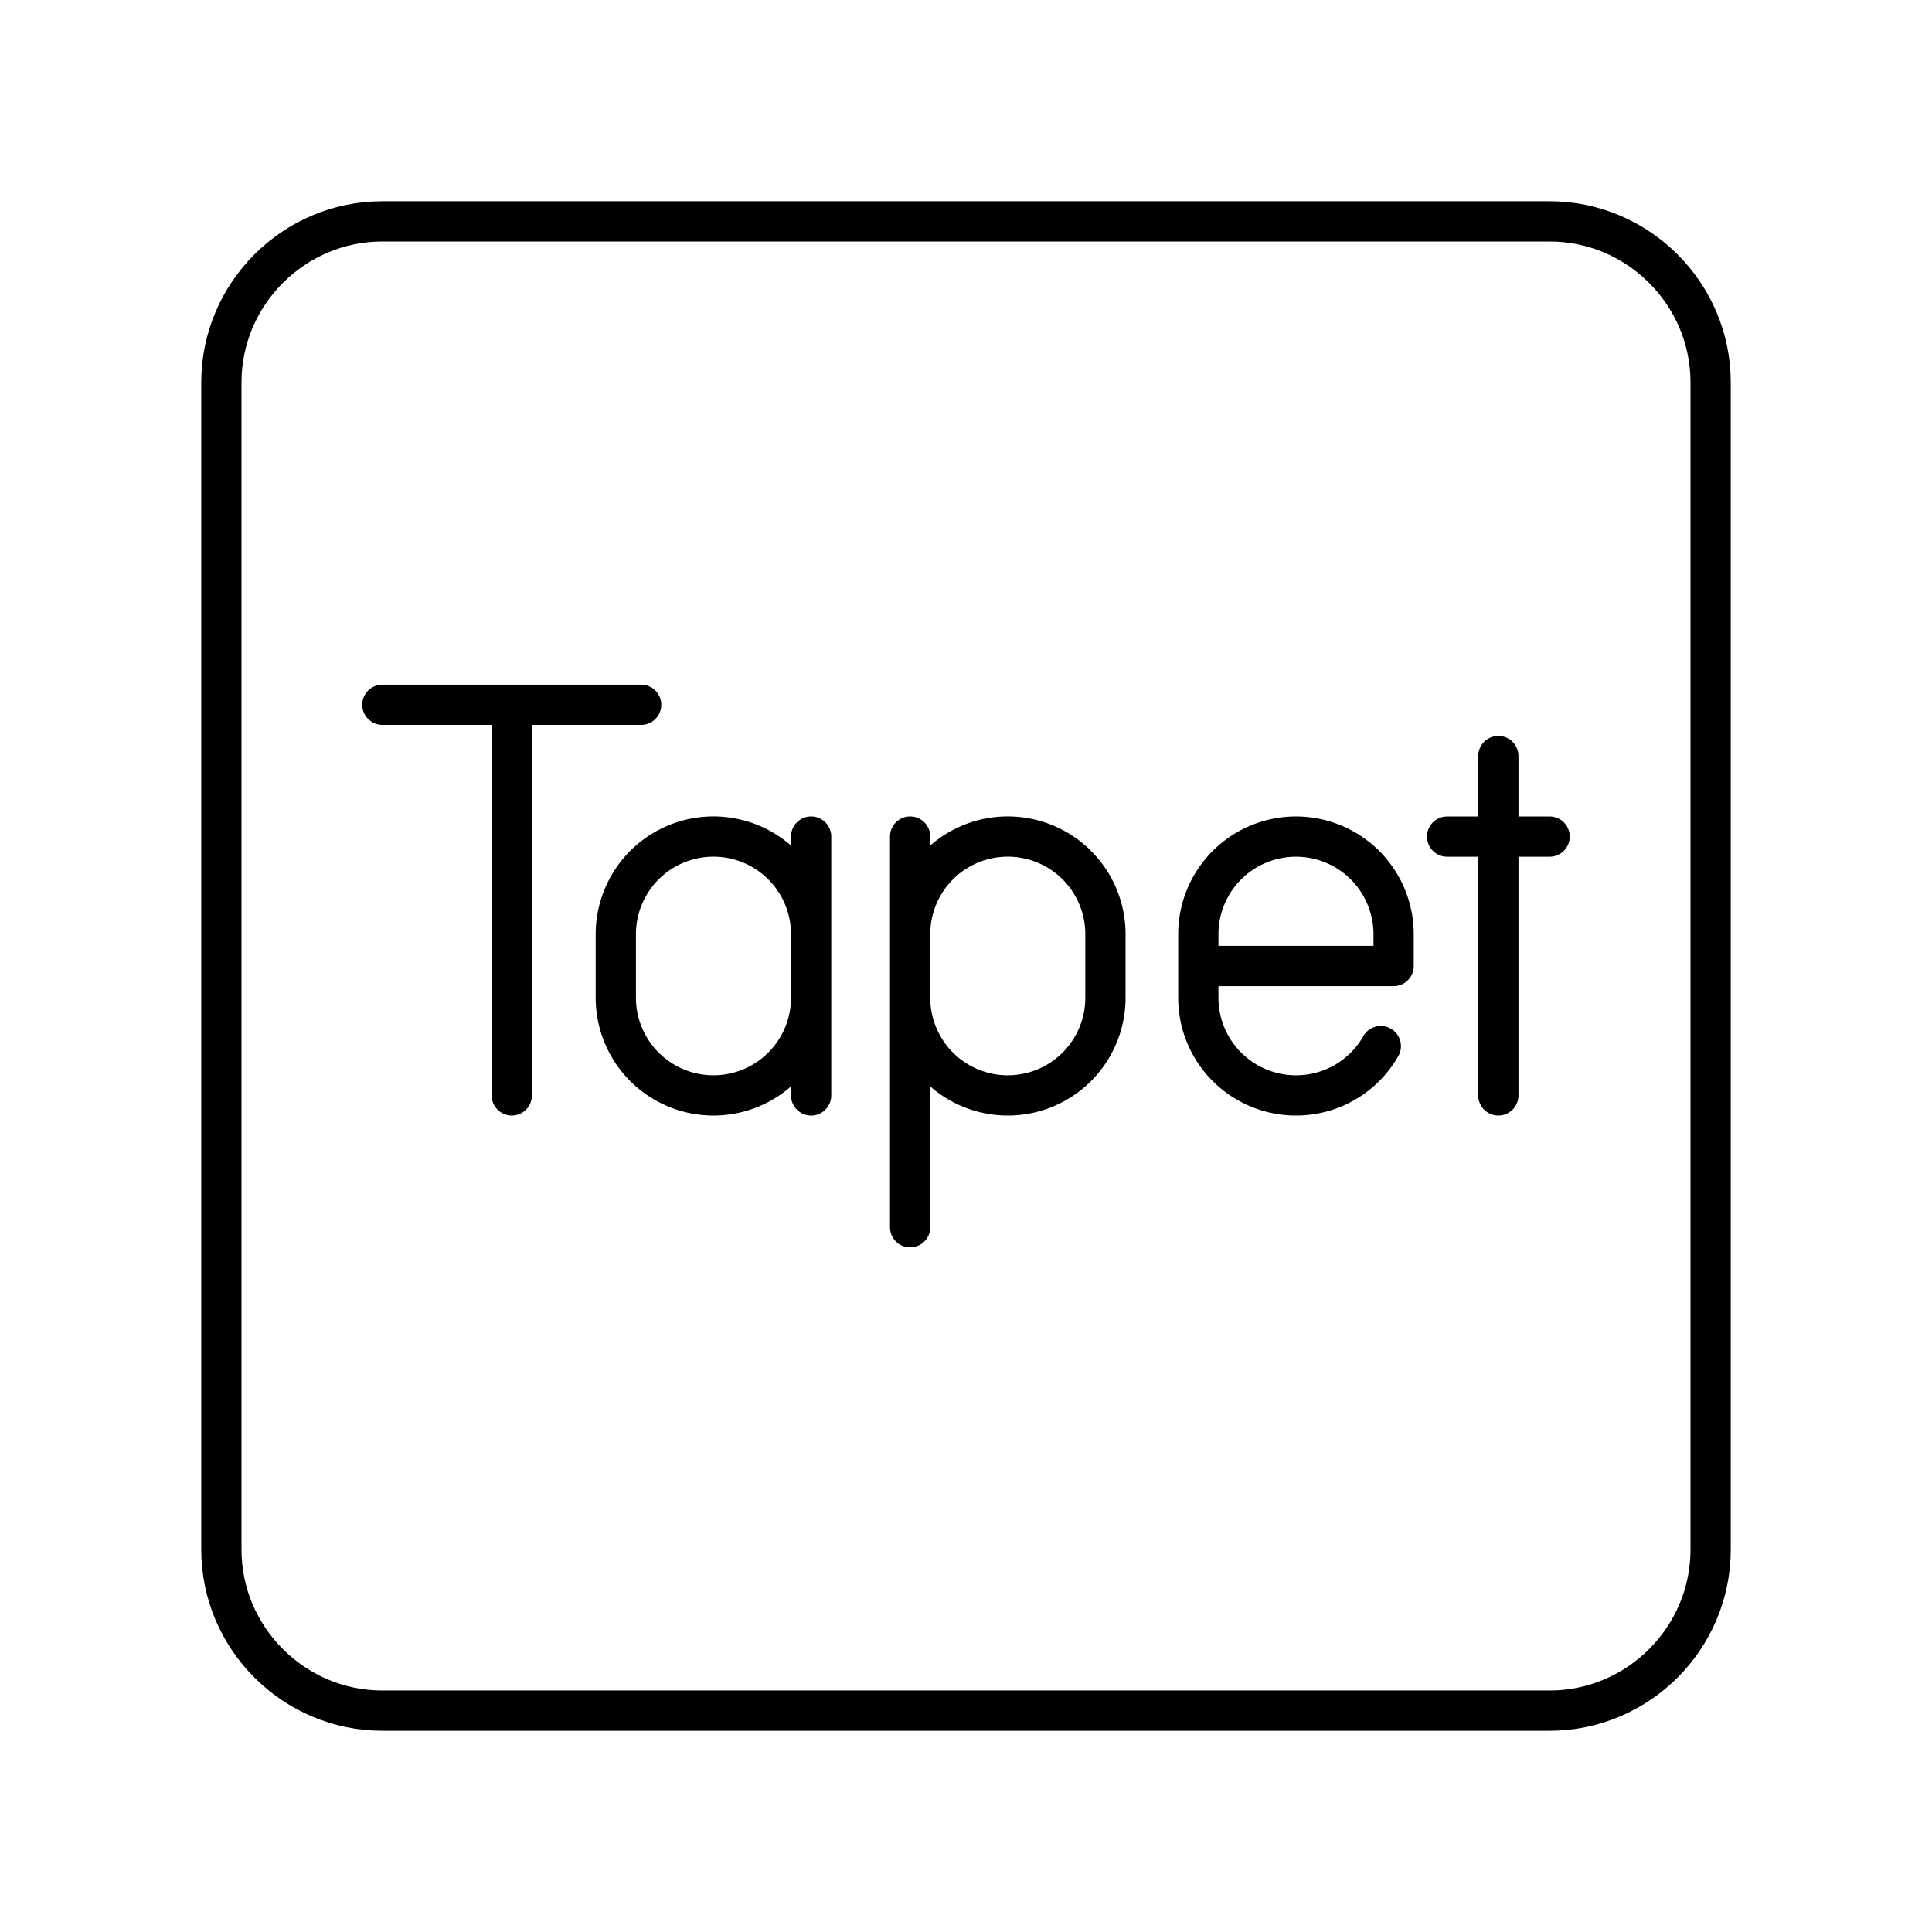 <svg xmlns="http://www.w3.org/2000/svg" xmlns:xlink="http://www.w3.org/1999/xlink" width="48" height="48" viewBox="0 0 48 48"><path fill="none" stroke="currentColor" stroke-linecap="round" stroke-linejoin="round" d="M38.5 5.5h-29c-2.2 0-4 1.8-4 4v29c0 2.2 1.8 4 4 4h29c2.2 0 4-1.8 4-4v-29c0-2.2-1.8-4-4-4m-29 12.01h6.429m-3.214 9.705V17.51m24.511 1.274v8.431m-1.273-6.43H38.5"/><path fill="none" stroke="currentColor" stroke-linecap="round" stroke-linejoin="round" d="M20.152 24.789a2.426 2.426 0 0 1-2.426 2.426h0a2.426 2.426 0 0 1-2.426-2.426V23.21a2.426 2.426 0 0 1 2.426-2.426h0a2.426 2.426 0 0 1 2.426 2.426m0 4.005v-6.43m14.154 5.205a2.42 2.42 0 0 1-2.108 1.225h0a2.426 2.426 0 0 1-2.426-2.427v-1.577a2.426 2.426 0 0 1 2.426-2.426h0a2.426 2.426 0 0 1 2.426 2.426V24h-4.852m-7.16.789a2.426 2.426 0 0 0 2.426 2.426h0a2.426 2.426 0 0 0 2.426-2.426V23.21a2.426 2.426 0 0 0-2.426-2.426h0a2.426 2.426 0 0 0-2.426 2.426m0-2.425v9.705"/></svg>